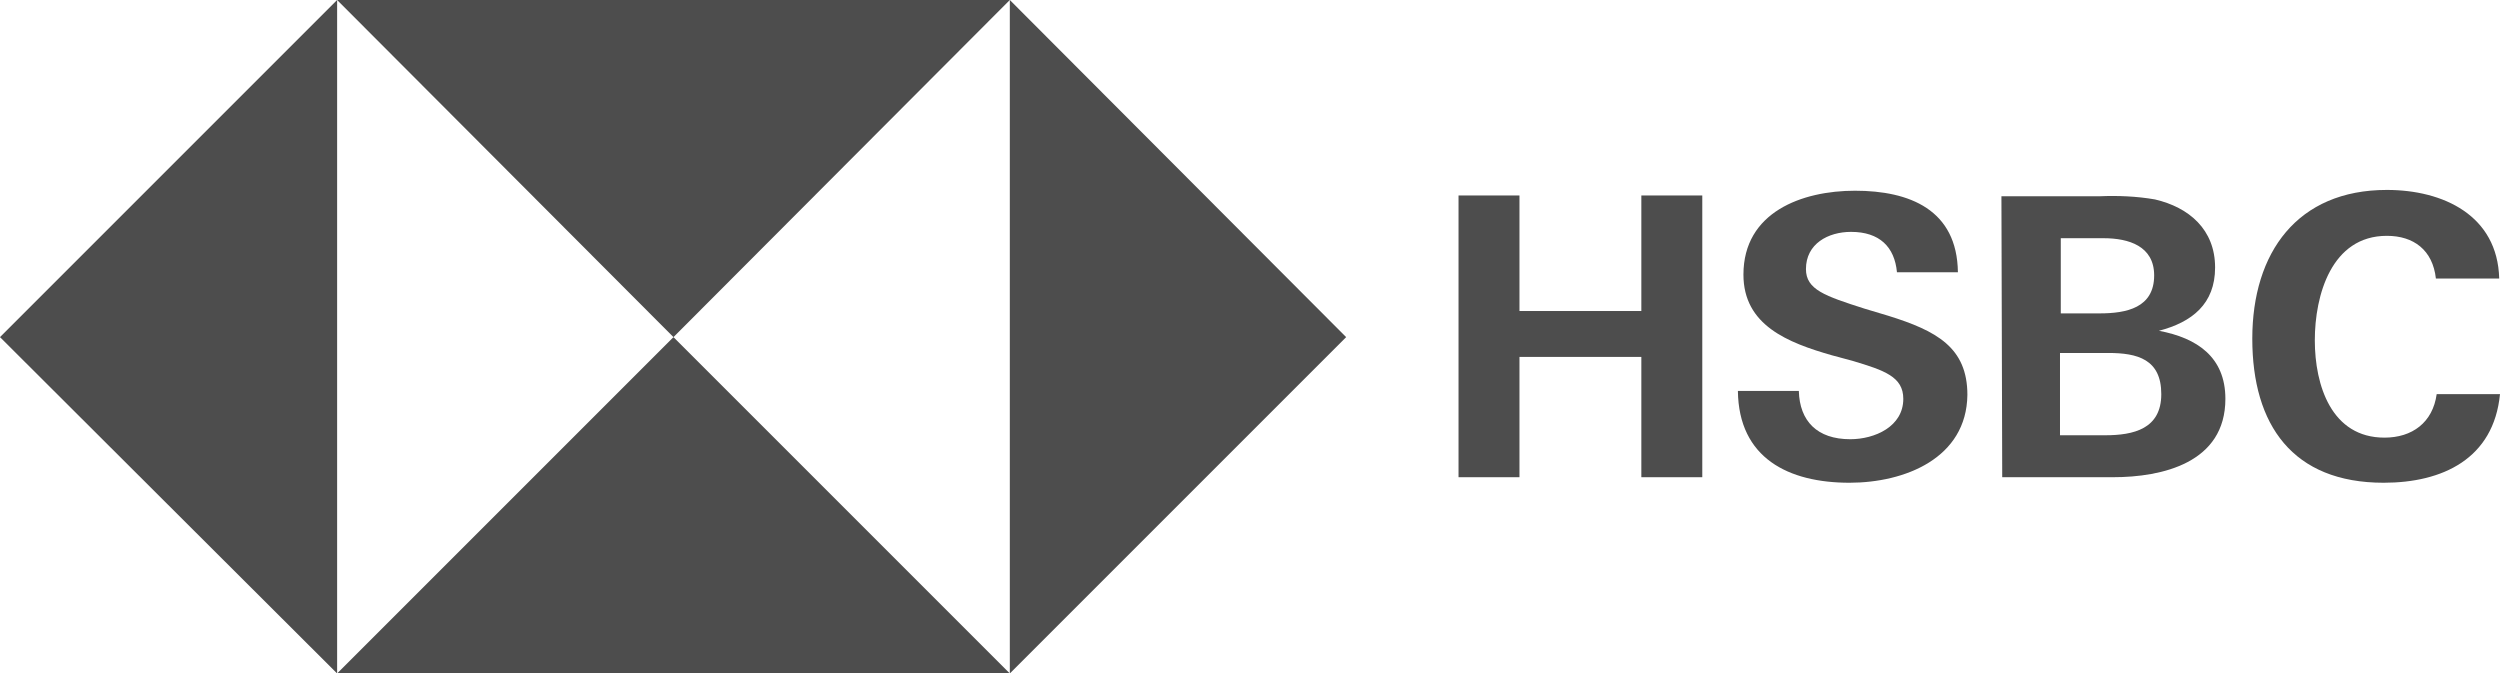 <?xml version="1.0" encoding="utf-8"?>
<!-- Generator: Adobe Illustrator 16.0.0, SVG Export Plug-In . SVG Version: 6.00 Build 0)  -->
<!DOCTYPE svg PUBLIC "-//W3C//DTD SVG 1.1//EN" "http://www.w3.org/Graphics/SVG/1.1/DTD/svg11.dtd">
<svg version="1.1" id="HSBC_MASTERBRAND_LOGO_WW_RGB"
	 xmlns="http://www.w3.org/2000/svg" xmlns:xlink="http://www.w3.org/1999/xlink" x="0px" y="0px" width="500px" height="134.694px"
	 viewBox="0 182.732 500 134.694" enable-background="new 0 182.732 500 134.694" xml:space="preserve">
<title>HSBC_MASTERBRAND_LOGO_WW_RGB</title>
<polygon fill="#4D4D4D" points="269.23,250.158 201.963,182.732 201.963,317.426 "/>
<polygon fill="#4D4D4D" points="134.694,250.158 201.963,182.732 67.426,182.732 "/>
<polygon fill="#4D4D4D" points="0,250.158 67.426,317.426 67.426,182.732 "/>
<polygon fill="#4D4D4D" points="134.694,250.158 67.426,317.426 201.963,317.426 "/>
<path fill="#4D4D4D" d="M328.269,254.115h-24.375v24.059h-12.188v-56.347h12.188v23.108h24.375v-23.108h12.188v56.347h-12.188
	V254.115z"/>
<path fill="#4D4D4D" d="M369.896,279.281c-12.188,0-22.159-4.906-22.317-18.359h12.188c0.158,6.014,3.641,9.654,10.288,9.654
	c4.906,0,10.604-2.532,10.604-8.072c0-4.432-3.799-5.697-10.13-7.598l-4.115-1.107c-8.863-2.533-17.727-6.015-17.727-16.145
	c0-12.504,11.712-16.777,22.317-16.777c10.921,0,20.417,3.799,20.576,16.303h-12.188c-0.476-5.065-3.482-8.072-9.181-8.072
	c-4.59,0-9.021,2.374-9.021,7.439c0,4.115,3.799,5.381,11.712,7.914l4.749,1.424c9.654,3.007,15.827,6.331,15.827,15.828
	C393.32,274.375,380.975,279.281,369.896,279.281z"/>
<path fill="#4D4D4D" d="M400.285,221.985h19.626c3.641-0.158,7.439,0,11.08,0.633c6.806,1.583,12.028,6.014,12.028,13.612
	c0,7.281-4.59,10.921-11.237,12.662c7.598,1.424,13.295,5.223,13.295,13.612c0,12.82-12.662,15.67-22.476,15.67h-22.158
	L400.285,221.985z M419.911,245.41c5.382,0,10.921-1.108,10.921-7.598c0-5.856-5.064-7.439-10.129-7.439h-8.547v15.037H419.911z
	 M421.02,269.785c5.698,0,11.237-1.267,11.237-8.23c0-6.965-4.748-8.23-10.604-8.23h-9.655v16.461H421.02z"/>
<path fill="#4D4D4D" d="M476.733,279.281c-18.202,0-26.274-11.555-26.274-28.807s9.021-29.756,26.907-29.756
	c11.238,0,22.159,5.065,22.476,17.727H487.18c-0.633-5.698-4.432-8.547-9.813-8.547c-11.079,0-14.403,11.871-14.403,20.892
	c0,9.022,3.324,19.469,13.929,19.469c5.54,0,9.655-3.008,10.446-8.705H500C498.733,274.533,488.445,279.281,476.733,279.281z"/>
</svg>
